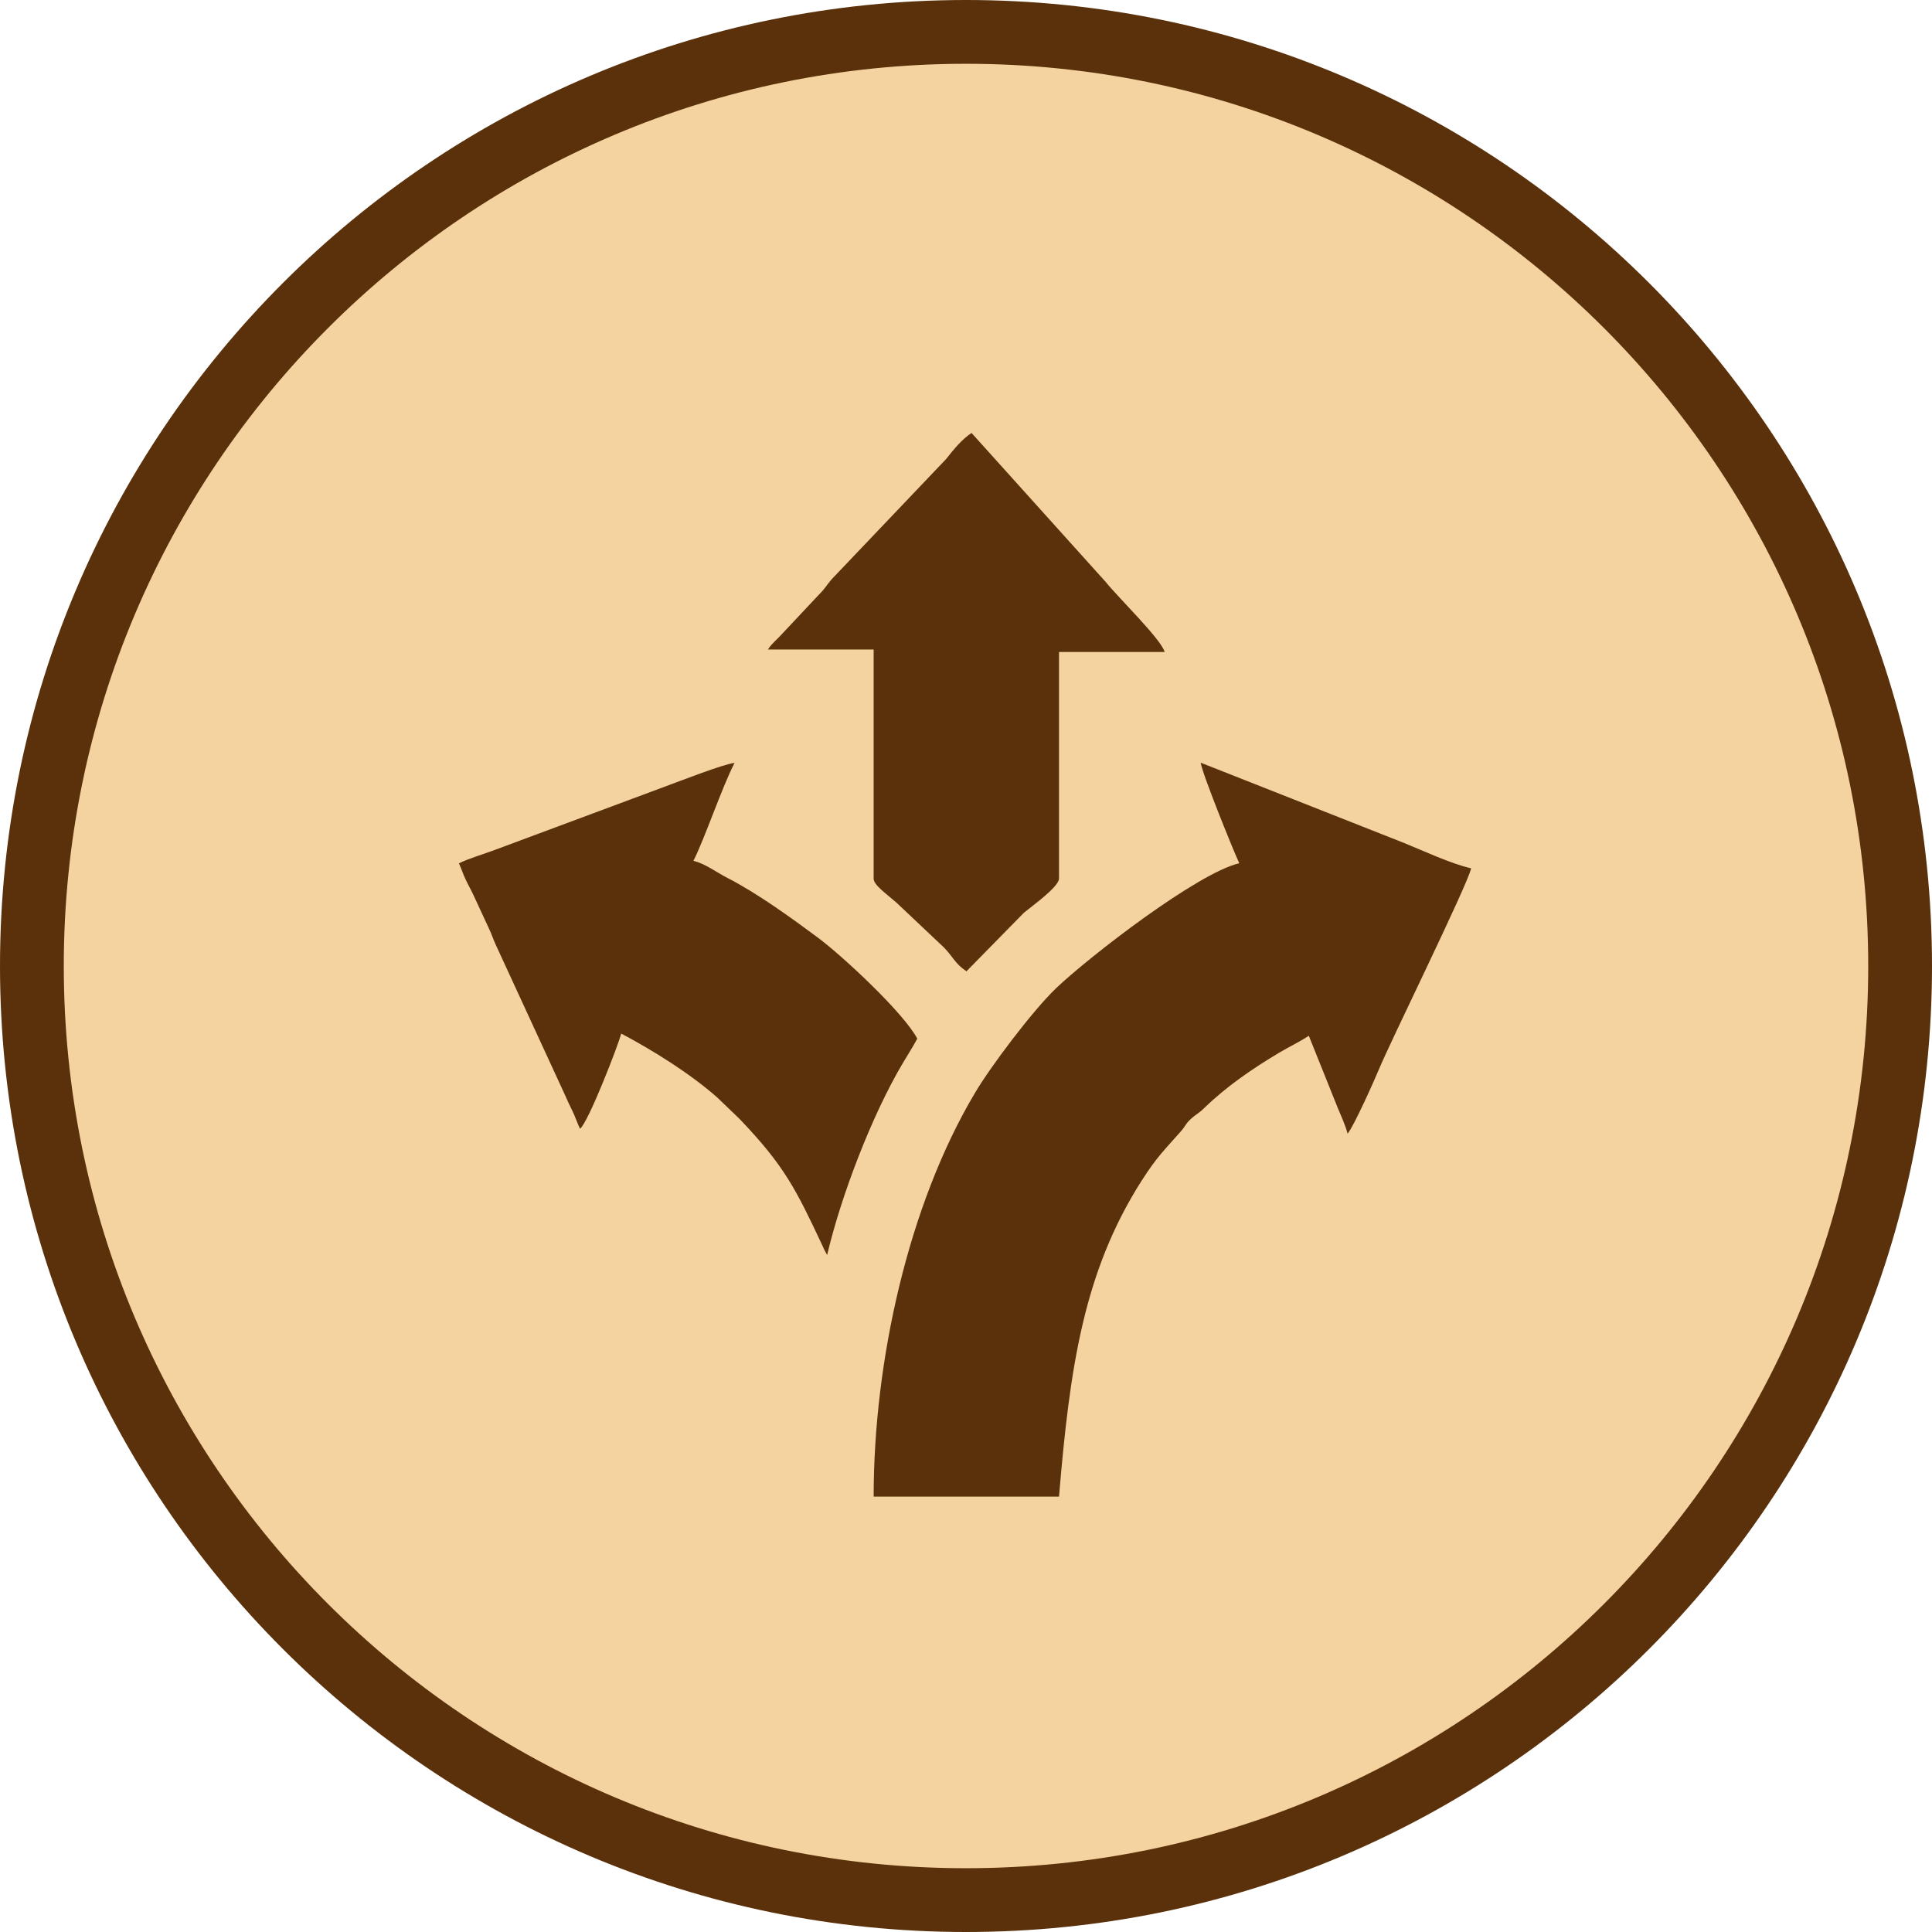 <?xml version="1.0" encoding="UTF-8"?>
<!DOCTYPE svg PUBLIC "-//W3C//DTD SVG 1.1//EN" "http://www.w3.org/Graphics/SVG/1.1/DTD/svg11.dtd">
<!-- Creator: CorelDRAW 2020 (64-Bit) -->
<svg xmlns="http://www.w3.org/2000/svg" xml:space="preserve" width="25.859mm" height="25.859mm" version="1.1" style="shape-rendering:geometricPrecision; text-rendering:geometricPrecision; image-rendering:optimizeQuality; fill-rule:evenodd; clip-rule:evenodd"
viewBox="0 0 87.24 87.24"
 xmlns:xlink="http://www.w3.org/1999/xlink"
 xmlns:xodm="http://www.corel.com/coreldraw/odm/2003">
 <defs>
  <style type="text/css">
   <![CDATA[
    .str0 {stroke:#5A310A;stroke-width:2.88;stroke-miterlimit:22.926}
    .fil1 {fill:#5A310A}
    .fil0 {fill:#F5D3A0}
   ]]>
  </style>
 </defs>
 <g id="Слой_x0020_1">
  <path class="fil0 str0" d="M43.62 85.8c23.3,0 42.18,-18.89 42.18,-42.18 0,-23.3 -18.89,-42.18 -42.18,-42.18 -23.3,0 -42.18,18.89 -42.18,42.18 0,23.3 18.89,42.18 42.18,42.18z"/>
  <g id="_2159797615440">
   <path class="fil1" d="M55.96 38.98c-1.87,0.43 -6.76,4.2 -8.29,5.66 -1.05,1.01 -2.95,3.53 -3.65,4.72 -3.01,5.06 -4.57,12.12 -4.57,18.22l8.37 0c0.49,-5.85 1.11,-10.16 3.74,-14.28 0.68,-1.06 1.01,-1.36 1.75,-2.2 0.24,-0.27 0.2,-0.33 0.47,-0.58 0.23,-0.21 0.32,-0.22 0.58,-0.47 1.02,-0.99 2.17,-1.78 3.41,-2.52 0.49,-0.29 0.89,-0.47 1.33,-0.76l1.3 3.24c0.13,0.32 0.36,0.81 0.45,1.18 0.29,-0.33 1.27,-2.55 1.41,-2.89 0.49,-1.2 3.99,-8.3 4.17,-9.09 -0.95,-0.22 -2.17,-0.8 -3.04,-1.15l-9.17 -3.62c0.04,0.43 1.48,3.99 1.74,4.54z"/>
   <path class="fil1" d="M20.72 38.98c0.12,0.25 0.17,0.45 0.31,0.74 0.13,0.28 0.22,0.42 0.35,0.7 0.26,0.56 0.45,0.97 0.7,1.51 0.14,0.29 0.17,0.44 0.31,0.74l3.12 6.77c0.11,0.26 0.21,0.46 0.33,0.71 0.14,0.28 0.22,0.55 0.35,0.82 0.37,-0.27 1.75,-3.83 1.86,-4.3 1.45,0.77 3.09,1.79 4.33,2.88l1.01 0.97c2.03,2.12 2.55,3.18 3.73,5.69 0.03,0.07 0.08,0.17 0.11,0.24l0.12 0.22c0.61,-2.61 2,-6.28 3.42,-8.67 0.24,-0.4 0.44,-0.71 0.65,-1.1 -0.62,-1.17 -3.37,-3.73 -4.5,-4.57 -1.17,-0.87 -2.73,-2 -4.06,-2.68 -0.53,-0.27 -0.99,-0.64 -1.55,-0.78 0.46,-0.87 1.32,-3.4 1.86,-4.42 -0.48,0.04 -2.54,0.85 -3.12,1.06l-7.71 2.87c-0.56,0.21 -1.11,0.36 -1.61,0.6z"/>
   <path class="fil1" d="M34.68 29.33l4.77 0 0 10.35c0,0.28 0.55,0.66 1.02,1.07l2.15 2.03c0.42,0.43 0.5,0.73 1.02,1.08l2.59 -2.64c0.32,-0.27 1.59,-1.17 1.59,-1.55l0 -10.23 4.77 0c-0.16,-0.58 -2.11,-2.47 -2.66,-3.16l-6.06 -6.73c-0.46,0.31 -0.79,0.73 -1.15,1.18l-5.16 5.42c-0.25,0.29 -0.29,0.41 -0.58,0.7l-1.69 1.8c-0.25,0.28 -0.4,0.36 -0.61,0.67z"/>
  </g>
 </g>
</svg>
